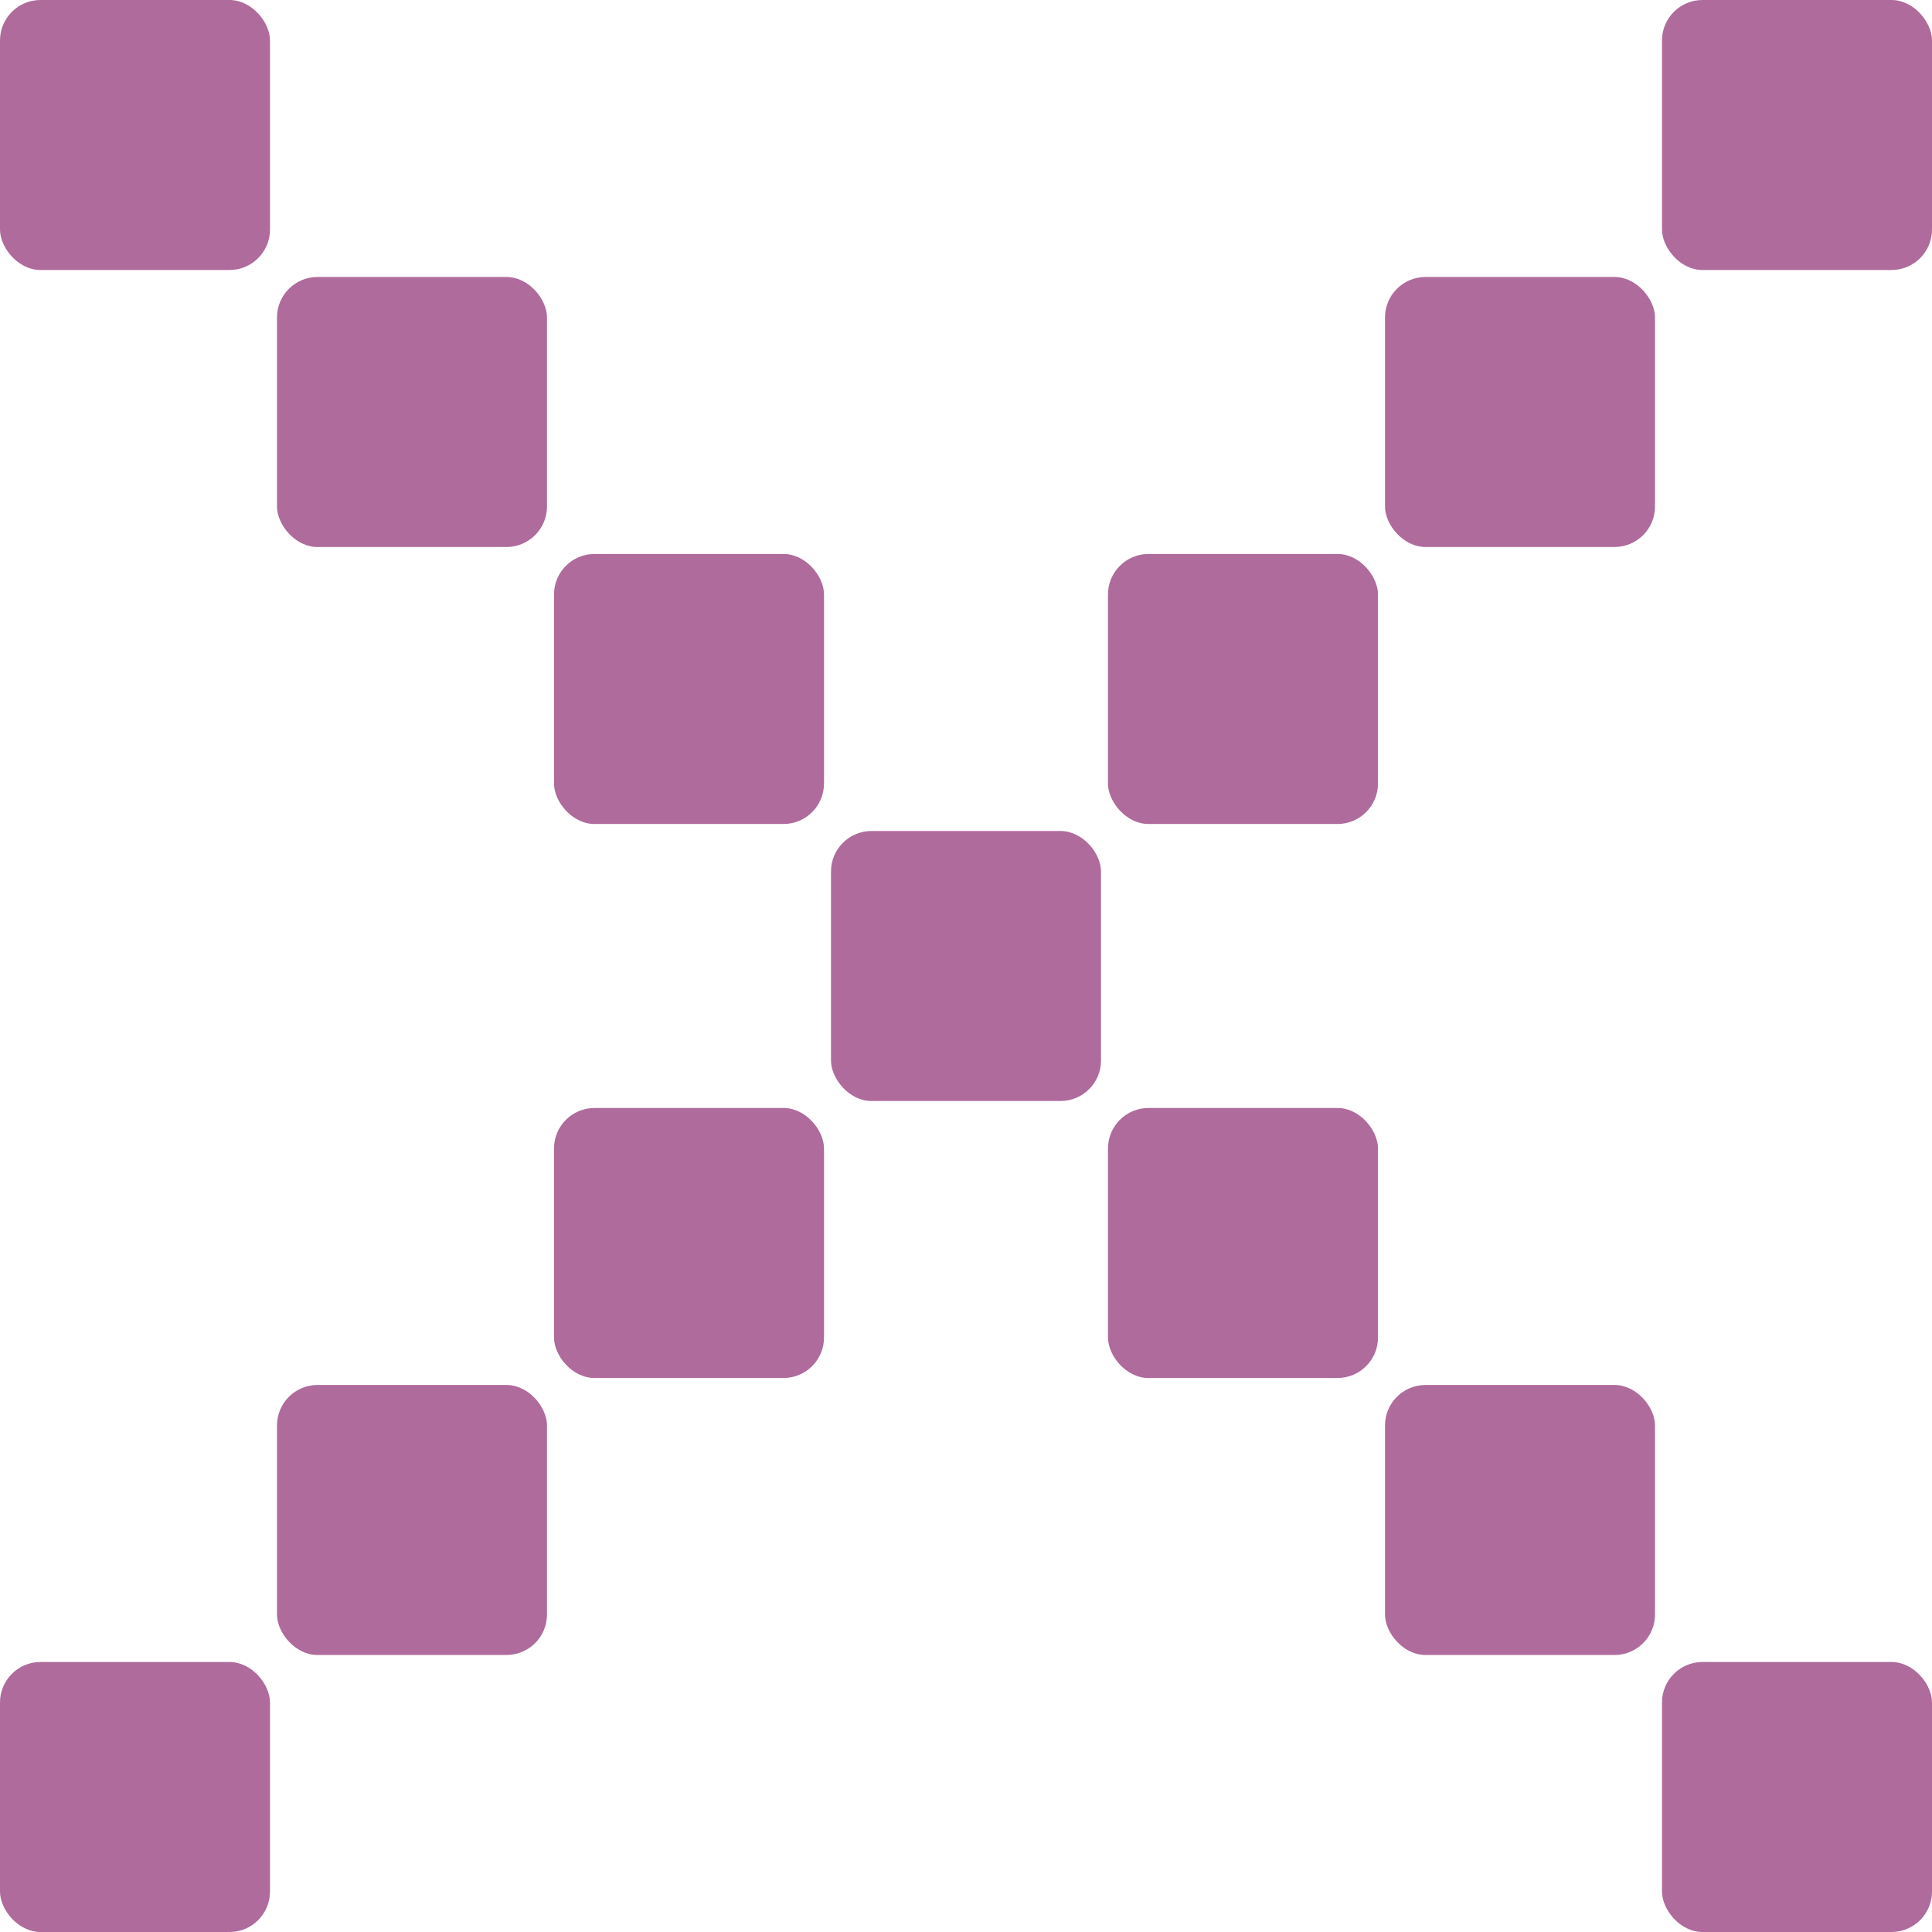 <?xml version="1.0" encoding="UTF-8" standalone="no"?>
<svg
   width="73.816mm"
   height="73.816mm"
   viewBox="0 0 73.816 73.816"
   version="1.1"
   id="svg2142"
   xmlns="http://www.w3.org/2000/svg"
   xmlns:svg="http://www.w3.org/2000/svg">
  <defs
     id="defs2146" />
  <g
     id="g378"
     transform="translate(-31.75,-21.167)"
     style="fill:#ae6b9c;fill-opacity:1">
    <rect
       width="10.316"
       height="10.316"
       x="-94.983"
       y="-84.399"
       rx="1.547"
       style="fill:#ae6b9c;fill-opacity:1;stroke:#0d9300;stroke-width:0"
       id="rect15312"
       transform="scale(-1)" />
    <rect
       width="10.316"
       height="10.316"
       x="-63.233"
       y="-73.816"
       rx="1.547"
       style="fill:#ae6b9c;fill-opacity:1;stroke:#0d9300;stroke-width:0"
       id="rect15314"
       transform="scale(-1)" />
    <rect
       width="10.316"
       height="10.316"
       x="-73.816"
       y="-63.233"
       rx="1.547"
       style="fill:#ae6b9c;fill-opacity:1;stroke:#0d9300;stroke-width:0"
       id="rect15316"
       transform="scale(-1)" />
    <rect
       width="10.316"
       height="10.316"
       x="-63.233"
       y="-52.649"
       rx="1.547"
       style="fill:#ae6b9c;fill-opacity:1;stroke:#0d9300;stroke-width:0"
       id="rect15318"
       transform="scale(-1)" />
    <rect
       width="10.316"
       height="10.316"
       x="-52.649"
       y="-42.066"
       rx="1.547"
       style="fill:#ae6b9c;fill-opacity:1;stroke:#0d9300;stroke-width:0"
       id="rect293"
       transform="scale(-1)" />
    <rect
       width="10.316"
       height="10.316"
       x="-84.399"
       y="-52.649"
       rx="1.547"
       style="fill:#ae6b9c;fill-opacity:1;stroke:#0d9300;stroke-width:0"
       id="rect295"
       transform="scale(-1)" />
    <rect
       width="10.316"
       height="10.316"
       x="-94.983"
       y="-42.066"
       rx="1.547"
       style="fill:#ae6b9c;fill-opacity:1;stroke:#0d9300;stroke-width:0"
       id="rect297"
       transform="scale(-1)" />
    <rect
       width="10.316"
       height="10.316"
       x="-84.399"
       y="-73.816"
       rx="1.547"
       style="fill:#ae6b9c;fill-opacity:1;stroke:#0d9300;stroke-width:0"
       id="rect299"
       transform="scale(-1)" />
    <rect
       width="10.316"
       height="10.316"
       x="-52.649"
       y="-84.399"
       rx="1.547"
       style="fill:#ae6b9c;fill-opacity:1;stroke:#0d9300;stroke-width:0"
       id="rect301"
       transform="scale(-1)" />
    <rect
       width="10.316"
       height="10.316"
       x="-42.066"
       y="-31.483"
       rx="1.547"
       style="fill:#ae6b9c;fill-opacity:1;stroke:#0d9300;stroke-width:0"
       id="rect355"
       transform="scale(-1)" />
    <rect
       width="10.316"
       height="10.316"
       x="-105.566"
       y="-31.483"
       rx="1.547"
       style="fill:#ae6b9c;fill-opacity:1;stroke:#0d9300;stroke-width:0"
       id="rect357"
       transform="scale(-1)" />
    <rect
       width="10.316"
       height="10.316"
       x="-42.066"
       y="-94.983"
       rx="1.547"
       style="fill:#ae6b9c;fill-opacity:1;stroke:#0d9300;stroke-width:0"
       id="rect359"
       transform="scale(-1)" />
    <rect
       width="10.316"
       height="10.316"
       x="-105.566"
       y="-94.983"
       rx="1.547"
       style="fill:#ae6b9c;fill-opacity:1;stroke:#0d9300;stroke-width:0"
       id="rect361"
       transform="scale(-1)" />
  </g>
</svg>
